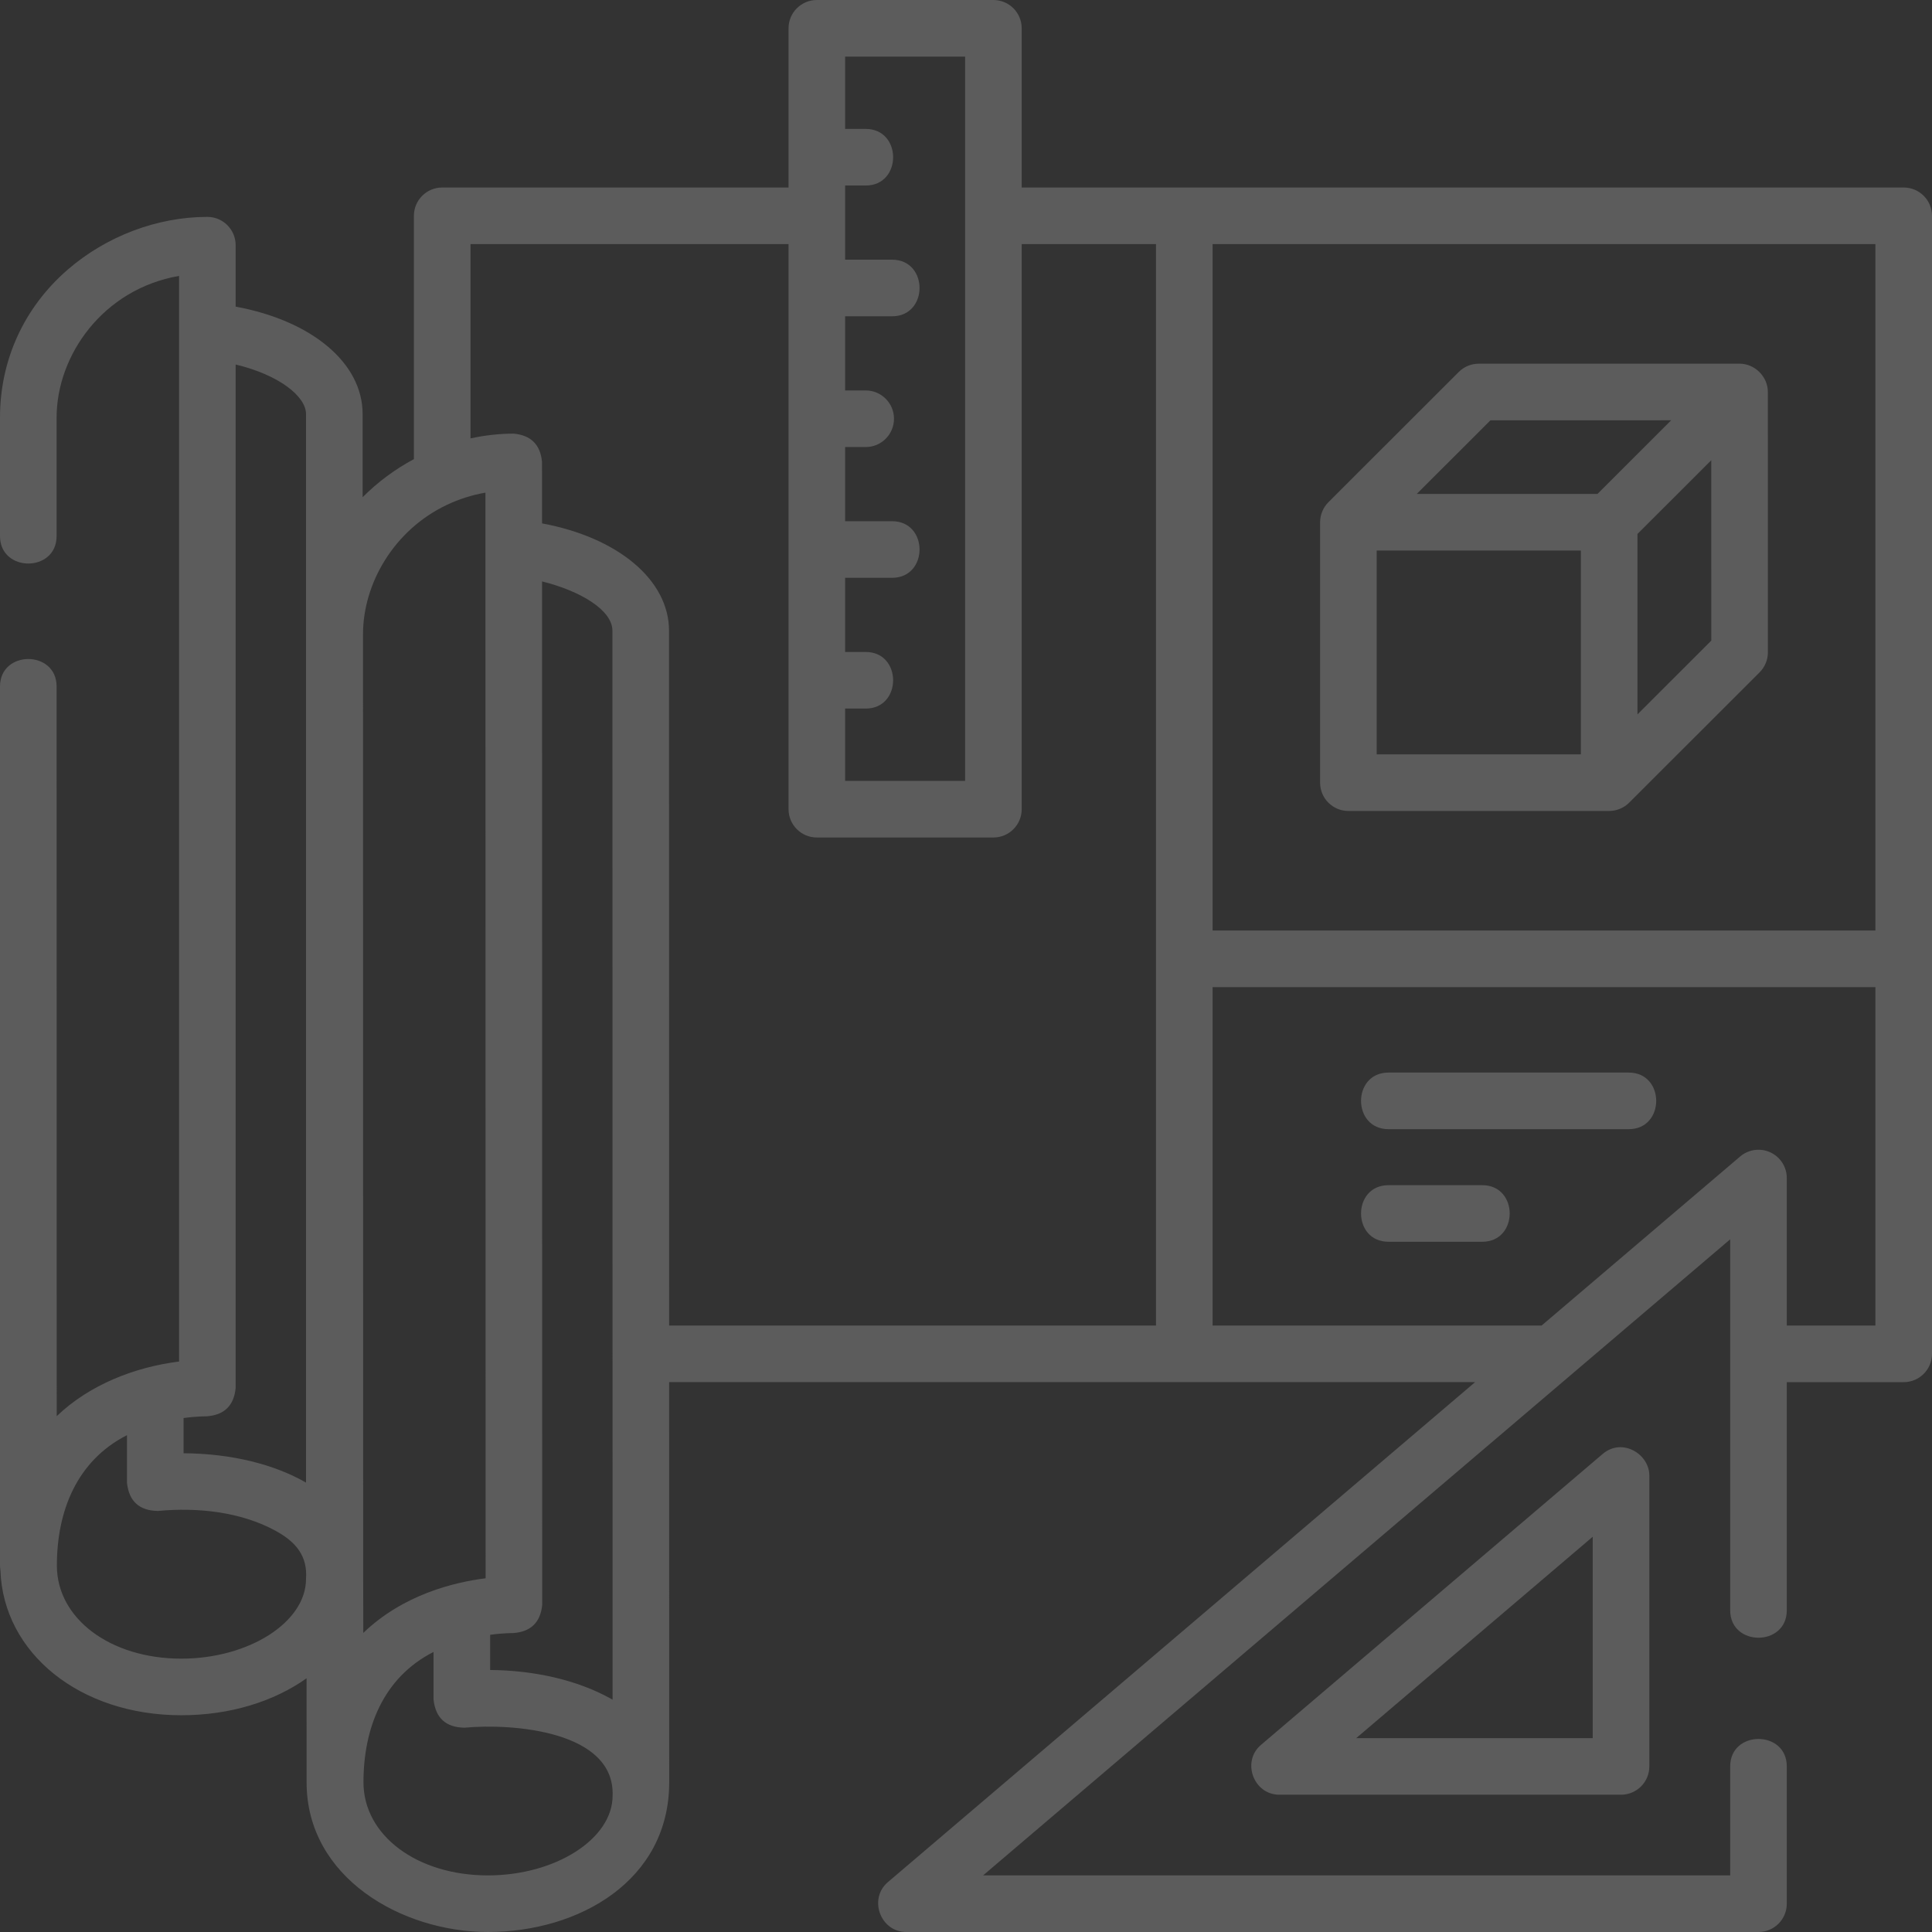 <svg width="107" height="107" viewBox="0 0 107 107" fill="none" xmlns="http://www.w3.org/2000/svg">
    <rect x="0" y="0" width="107" height="107" fill="#333333" stroke="none"/>
    <g opacity="0.2">
        <path d="M105.433 10.385H56.585V1.567C56.585 0.702 55.884 0 55.018 0H45.239C44.373 0 43.672 0.702 43.672 1.567V10.385H24.491C23.625 10.385 22.923 11.087 22.923 11.952V25.428C21.889 25.979 20.909 26.704 20.083 27.538V22.932C20.083 20.09 17.256 17.757 13.051 16.982V13.58C13.051 12.714 12.35 12.012 11.484 12.012C8.709 12.012 5.888 13.079 3.743 14.939C1.33 17.033 0 19.94 0 23.123V29.69C0 31.717 3.135 31.717 3.135 29.69V23.123C3.135 19.692 5.688 16.018 9.917 15.28V75.406C7.457 75.713 4.945 76.697 3.141 78.431C3.138 76.296 3.135 38.019 3.135 38.019C3.135 35.992 0 35.992 0 38.019V86.705C0 86.793 0.009 86.879 0.023 86.963C0.177 91.56 4.43 94.996 10.041 94.996C12.758 94.996 15.189 94.223 16.979 92.948L16.98 98.711C16.981 104.007 22.278 107 27.023 107C32.059 106.999 37.063 104.163 37.063 98.707L37.059 76.547H81.696L49.172 104.239C48.084 105.165 48.76 107 50.188 107H97.391C98.256 107 98.958 106.298 98.958 105.433V97.829C98.958 95.803 95.823 95.803 95.823 97.829V103.865H54.447L95.823 68.637V89.182C95.823 91.209 98.958 91.209 98.958 89.182V76.548H105.433C106.298 76.548 107 75.846 107 74.98V53.103V11.952C107 11.087 106.298 10.385 105.433 10.385ZM103.865 13.52V51.535H67.157V13.52H103.865ZM53.451 3.135V43.248H46.806V39.243H47.945C49.971 39.243 49.971 36.108 47.945 36.108H46.806V32.001H49.407C51.434 32.001 51.434 28.866 49.407 28.866H46.806V24.759H47.945C48.81 24.759 49.512 24.057 49.512 23.191C49.512 22.326 48.81 21.624 47.945 21.624H46.806V17.517H49.407C51.434 17.517 51.434 14.382 49.407 14.382H46.806V10.275H47.945C49.971 10.275 49.971 7.14 47.945 7.14H46.806V3.135H53.451ZM24.756 27.958C25.433 27.638 26.143 27.413 26.885 27.284L26.895 87.41C25.149 87.629 22.326 88.314 20.12 90.436C20.116 88.331 20.113 86.701 20.113 86.657L20.105 35.128C20.104 32.32 21.816 29.349 24.756 27.958ZM33.927 94.134C33.874 94.104 33.821 94.074 33.767 94.044C31.969 93.057 29.622 92.507 27.145 92.489L27.145 90.541C27.896 90.437 28.401 90.445 28.413 90.445C29.394 90.379 29.933 89.857 30.03 88.878L30.021 32.201C32.098 32.715 33.918 33.769 33.918 34.935L33.927 94.134ZM16.948 22.932V74.652V82.11C15.202 81.107 12.842 80.503 10.166 80.485V78.536C10.918 78.433 11.422 78.441 11.434 78.441C12.416 78.375 12.954 77.853 13.051 76.874V20.188C15.439 20.759 16.948 21.945 16.948 22.932ZM16.948 87.447C16.948 89.84 13.785 91.861 10.041 91.861C6.113 91.861 3.15 89.645 3.15 86.705C3.15 83.728 4.229 80.909 7.032 79.485V82.12C7.143 83.146 7.715 83.666 8.746 83.681C10.924 83.476 13.332 83.72 15.279 84.789C16.403 85.406 17.04 86.189 16.948 87.447ZM27.022 103.865C27.022 103.865 27.021 103.865 27.021 103.865C23.093 103.865 20.131 101.649 20.13 98.71C20.13 95.734 21.208 92.914 24.01 91.49L24.011 94.125C24.123 95.15 24.694 95.67 25.725 95.685C28.384 95.435 34.056 95.862 33.928 99.45C33.929 101.843 30.766 103.865 27.022 103.865ZM37.053 34.934C37.052 32.112 34.216 29.765 30.02 28.987L30.019 25.583C29.93 24.628 29.407 24.105 28.452 24.016C27.652 24.016 26.848 24.108 26.058 24.279V13.52H43.672V44.815C43.672 45.681 44.373 46.383 45.239 46.383H55.018C55.884 46.383 56.585 45.681 56.585 44.815V13.52H64.022V53.103V73.413H37.059L37.053 34.934ZM98.048 63.821C97.493 63.565 96.84 63.654 96.374 64.05L85.378 73.413H67.157V54.67H103.865V73.413H98.958V65.244C98.958 64.633 98.603 64.077 98.048 63.821Z"
              fill="white"/>
        <path d="M74.678 44.914H89.12C89.533 44.914 89.939 44.745 90.23 44.453L97.451 37.238C97.745 36.944 97.911 36.545 97.911 36.129L97.909 21.708C97.909 20.86 97.189 20.141 96.341 20.141L81.897 20.142C81.482 20.142 81.083 20.307 80.79 20.601L73.572 27.813C73.28 28.104 73.111 28.512 73.111 28.923V43.347C73.111 44.212 73.813 44.914 74.678 44.914ZM76.246 30.491H87.553V41.779H76.246V30.491ZM90.688 39.565V29.573L94.775 25.489L94.776 35.48L90.688 39.565ZM82.547 23.277L92.555 23.276L88.472 27.356H78.464L82.547 23.277Z"
              fill="white"/>
        <path d="M82.092 65.639H76.898C74.872 65.639 74.872 68.773 76.898 68.773H82.092C84.118 68.773 84.118 65.639 82.092 65.639Z"
              fill="white"/>
        <path d="M90.206 59.402H76.898C74.872 59.402 74.872 62.537 76.898 62.537H90.206C92.232 62.537 92.232 59.402 90.206 59.402Z"
              fill="white"/>
        <path d="M88.761 80.524L69.837 96.637C68.75 97.562 69.425 99.397 70.853 99.397H89.777C90.643 99.397 91.345 98.696 91.345 97.83V81.717C91.345 80.526 89.84 79.606 88.761 80.524ZM88.21 96.263H75.111L88.21 85.11V96.263Z"
              fill="white"/>
    </g>
</svg>
